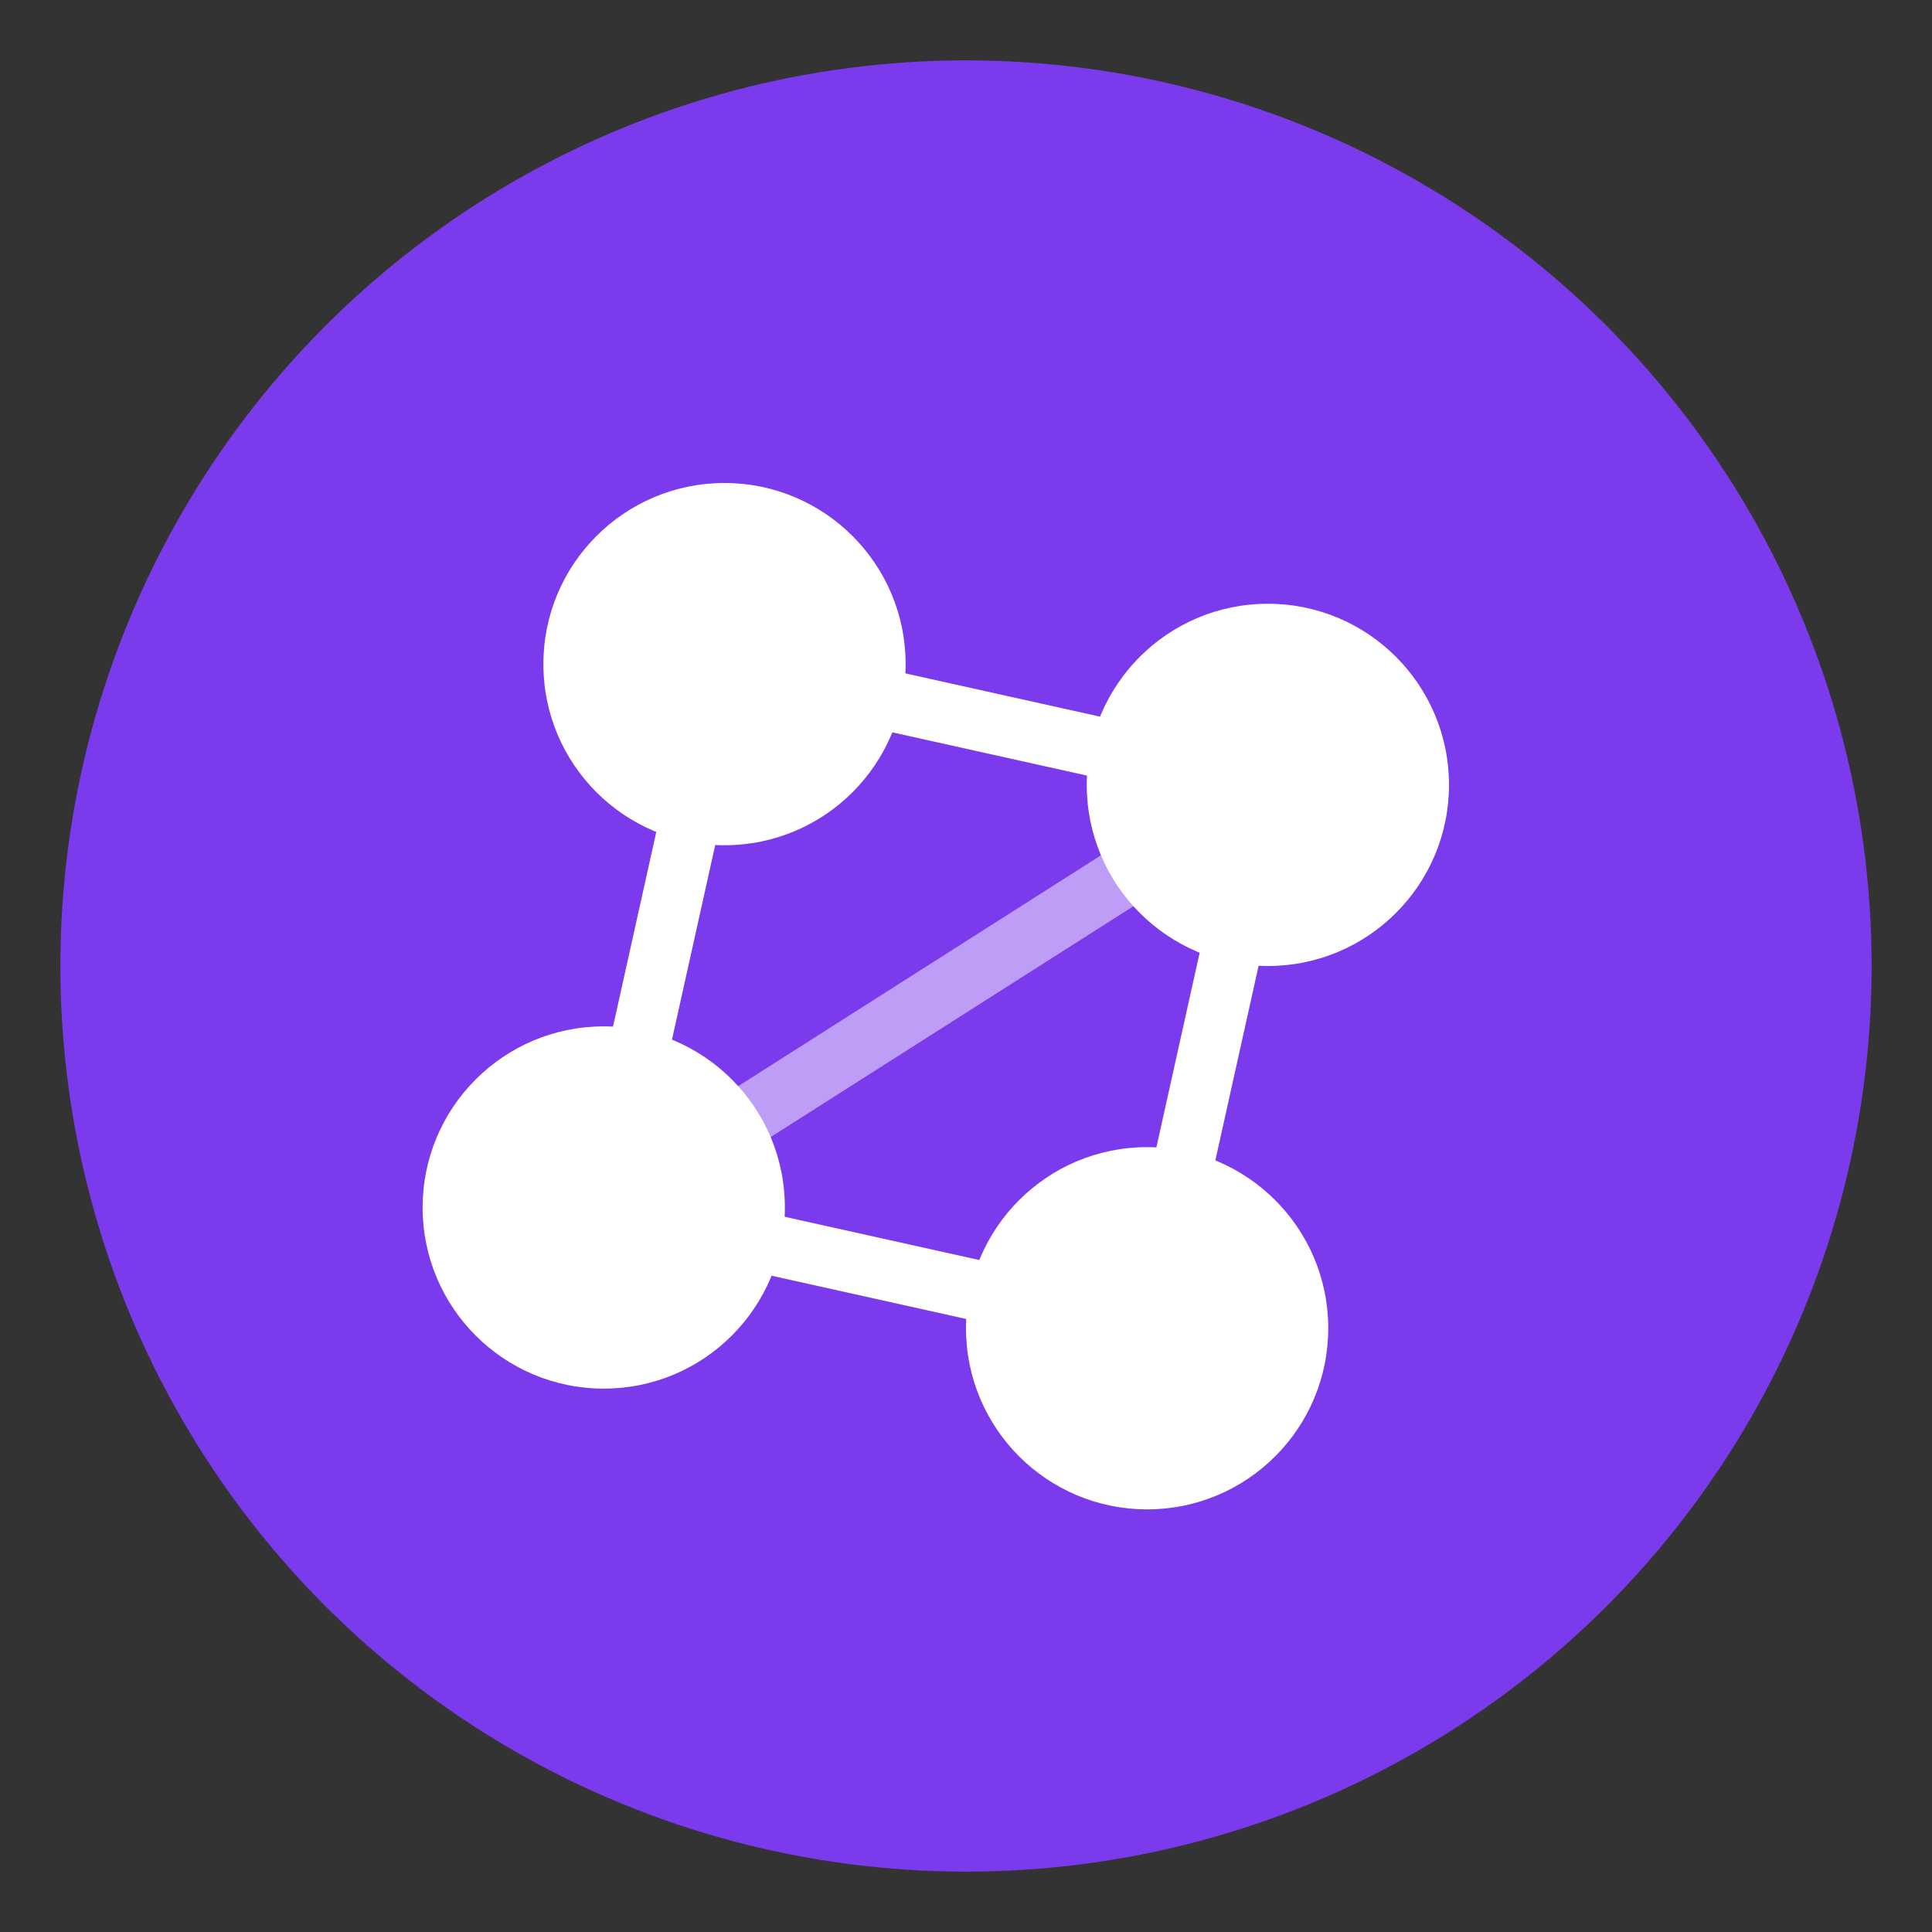 <svg width="64" height="64" viewBox="0 0 64 64" fill="none" xmlns="http://www.w3.org/2000/svg">
  <rect x="0" y="0" width="64" height="64" fill="#333333" stroke="none"/>
  <!-- Background Circle -->
  <circle cx="32" cy="32" r="30" fill="#7C3AED" />
  
  <!-- Connected Nodes Representing Multi-Agent System -->
  <circle cx="24" cy="22" r="6" fill="white" />
  <circle cx="42" cy="26" r="6" fill="white" />
  <circle cx="20" cy="40" r="6" fill="white" />
  <circle cx="38" cy="44" r="6" fill="white" />
  
  <!-- Connection Lines -->
  <line x1="24" y1="22" x2="42" y2="26" stroke="white" stroke-width="2" />
  <line x1="24" y1="22" x2="20" y2="40" stroke="white" stroke-width="2" />
  <line x1="42" y1="26" x2="38" y2="44" stroke="white" stroke-width="2" />
  <line x1="20" y1="40" x2="38" y2="44" stroke="white" stroke-width="2" />
  <line x1="42" y1="26" x2="20" y2="40" stroke="white" stroke-width="2" opacity="0.5" />
</svg>
